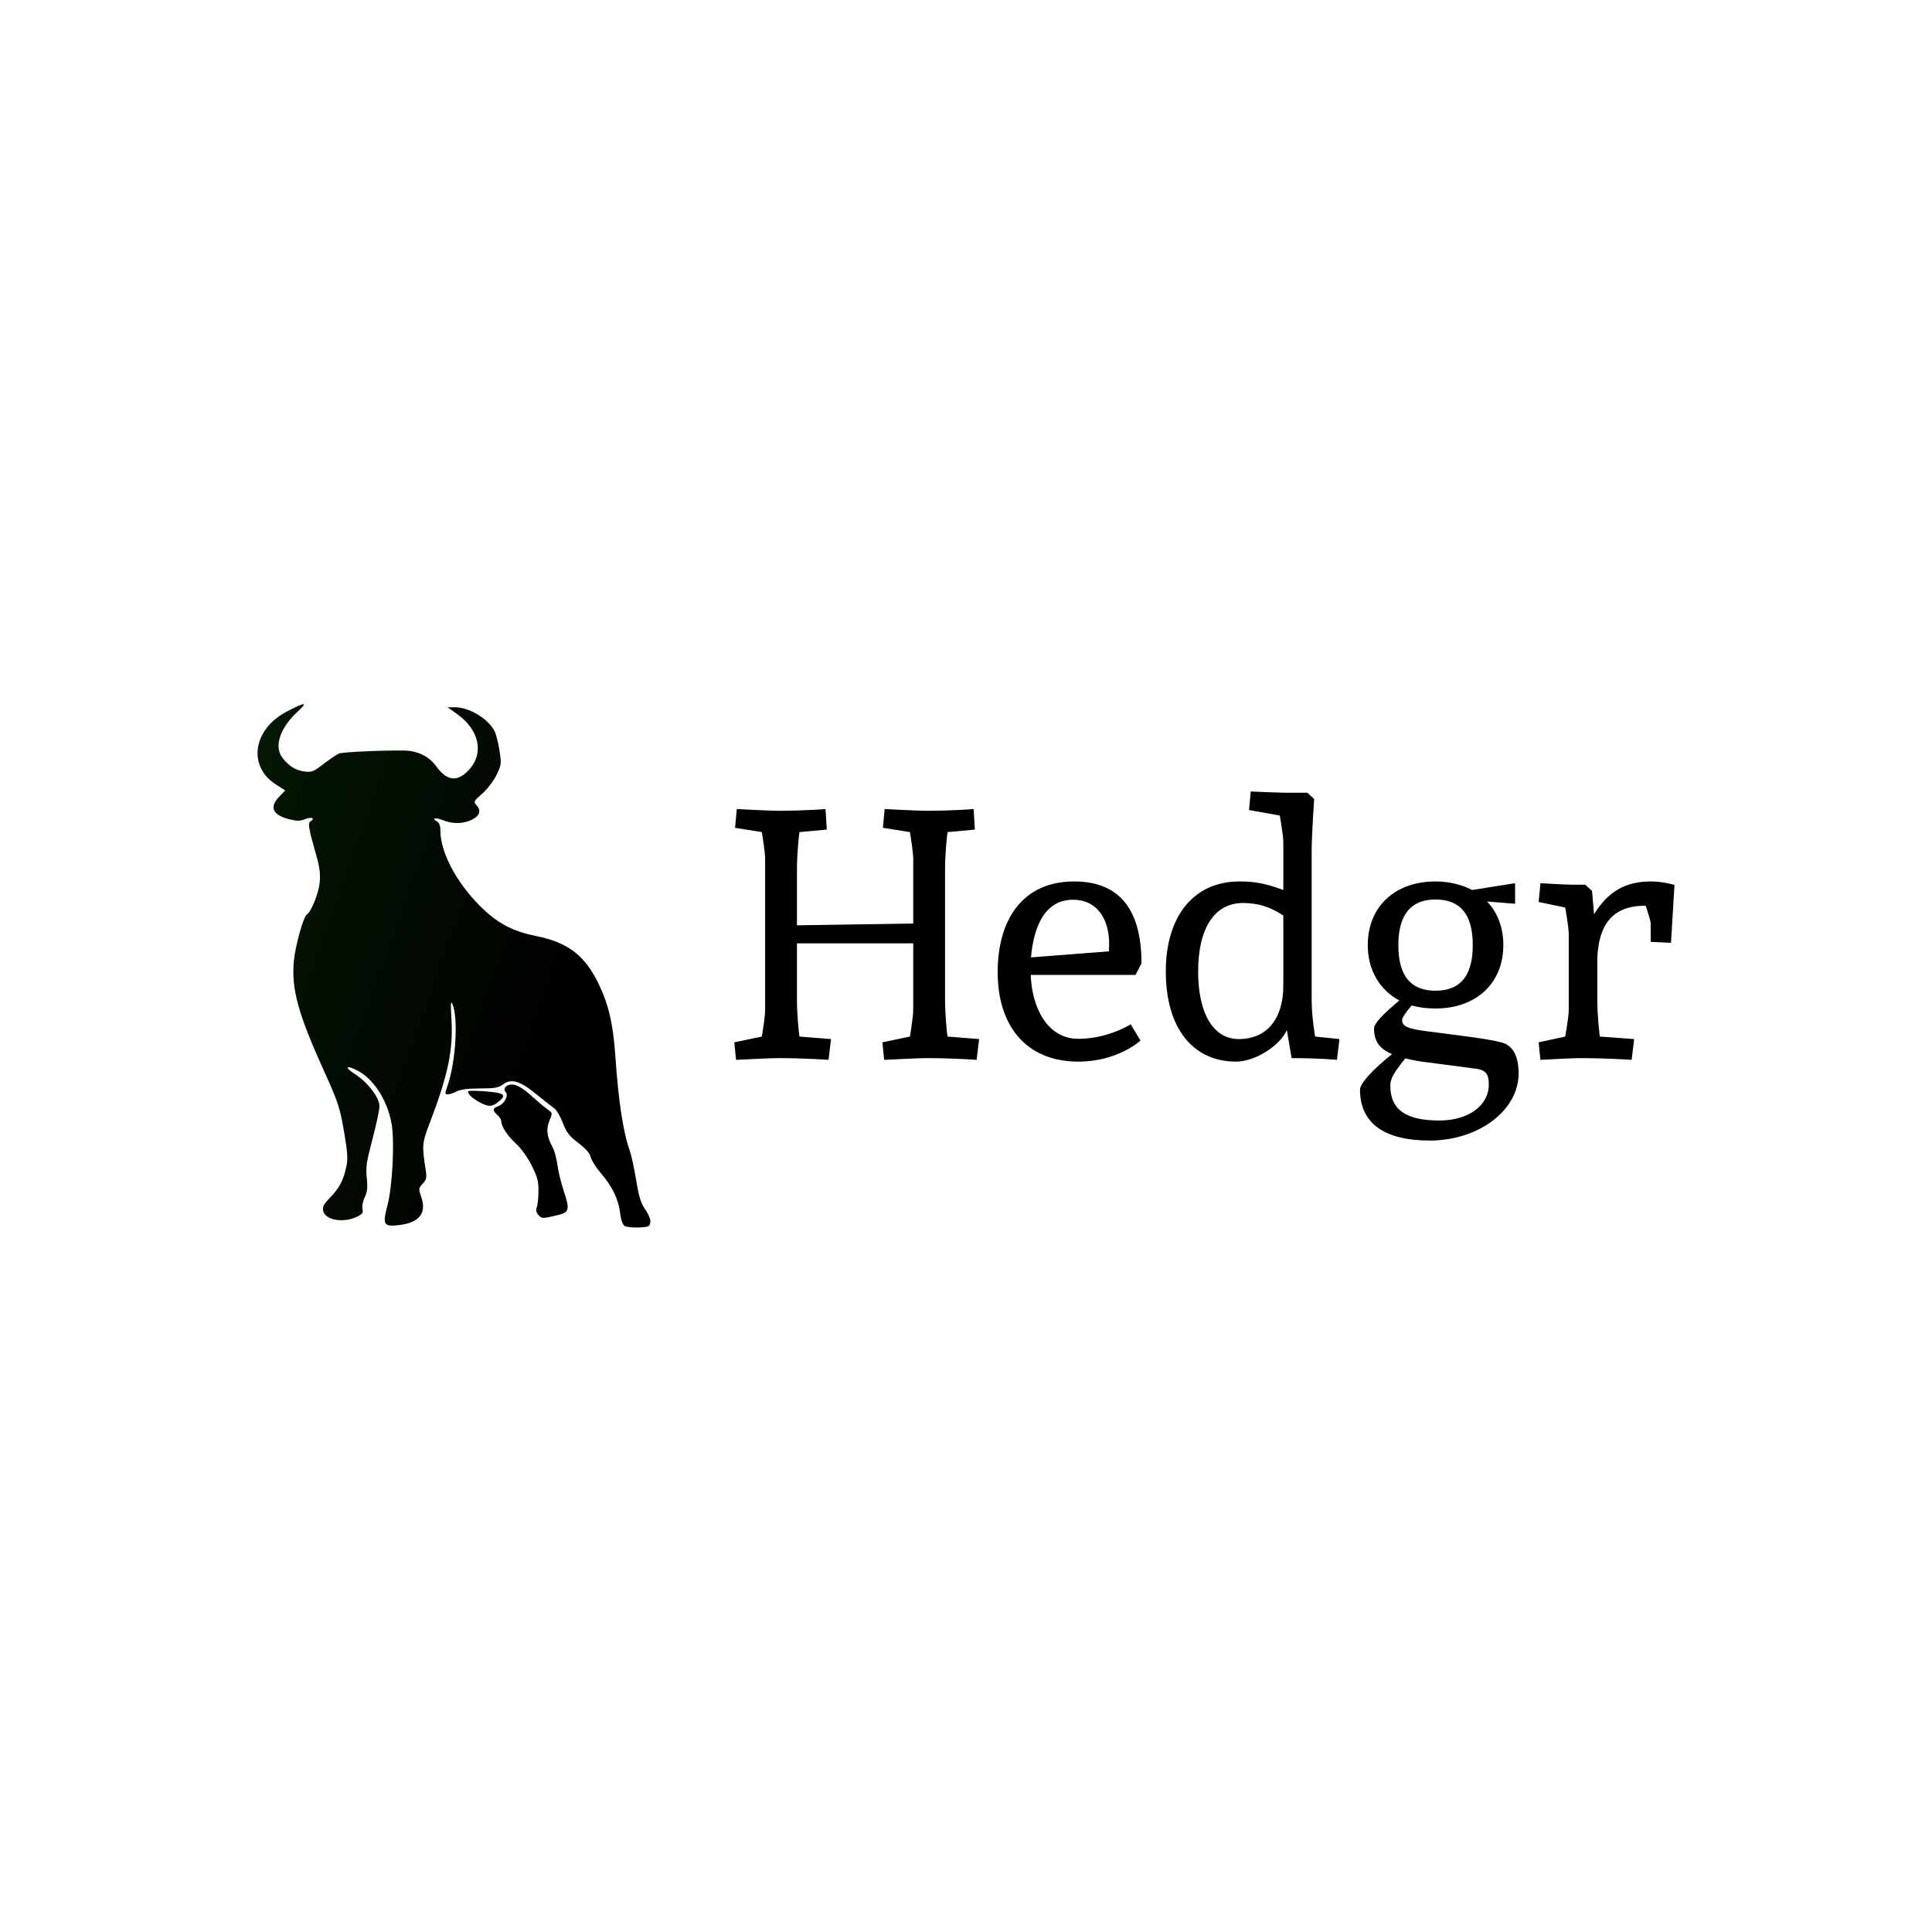 <svg data-v-fde0c5aa="" xmlns="http://www.w3.org/2000/svg" viewBox="0 0 300 300" class="iconLeft"><!----><defs data-v-fde0c5aa=""><!----></defs><rect data-v-fde0c5aa="" fill="transparent" x="0" y="0" width="300px" height="300px" class="logo-background-square"></rect><defs data-v-fde0c5aa=""><!----></defs><g data-v-fde0c5aa="" id="eabcb77c-854a-47f9-bc53-eddb06203a21" fill="#000000" transform="matrix(3.891,0,0,3.891,111.727,107.689)"><path d="M10.14 4.61C10.14 4.61 9.34 4.68 8.22 4.68C7.94 4.68 6.59 4.61 6.59 4.61L6.52 5.36L7.60 5.53C7.63 5.71 7.73 6.36 7.73 6.59L7.73 9.18L3.09 9.25L3.09 7.01C3.09 6.43 3.16 5.73 3.19 5.53L4.28 5.43L4.23 4.61C4.23 4.61 3.43 4.68 2.31 4.68C2.03 4.68 0.69 4.61 0.69 4.61L0.62 5.36L1.69 5.53C1.72 5.71 1.82 6.36 1.82 6.59L1.82 12.63C1.82 12.87 1.72 13.51 1.69 13.69L0.59 13.92L0.66 14.62C0.66 14.62 2.03 14.55 2.31 14.55C3.43 14.55 4.35 14.62 4.35 14.62L4.45 13.79L3.19 13.69C3.16 13.50 3.09 12.80 3.09 12.21L3.09 9.97L7.73 9.97L7.73 12.63C7.73 12.87 7.63 13.51 7.60 13.69L6.50 13.92L6.57 14.62C6.57 14.62 7.94 14.55 8.22 14.55C9.34 14.55 10.26 14.62 10.26 14.62L10.36 13.79L9.10 13.69C9.07 13.50 9.00 12.80 9.00 12.21L9.00 7.01C9.00 6.43 9.07 5.73 9.10 5.53L10.19 5.43ZM14.15 7.50C12.10 7.50 11.10 9.02 11.10 11.12C11.10 13.23 12.21 14.69 14.32 14.69C15.90 14.69 16.80 13.85 16.80 13.85L16.41 13.20C16.41 13.20 15.51 13.78 14.32 13.78C13.06 13.78 12.46 12.49 12.42 11.23L16.60 11.23L16.84 10.77C16.84 8.81 16.11 7.50 14.15 7.50ZM14.10 8.23C15.09 8.23 15.55 9.02 15.55 10.01C15.55 10.08 15.54 10.29 15.54 10.29L12.43 10.53C12.53 9.37 12.95 8.23 14.10 8.23ZM24.74 13.79L23.77 13.69C23.77 13.69 23.63 12.91 23.63 12.21L23.63 6.36C23.63 5.66 23.73 4.21 23.73 4.21L23.46 3.96L22.65 3.96C22.37 3.96 21.20 3.91 21.20 3.91L21.13 4.65L22.36 4.87C22.36 4.87 22.50 5.66 22.50 5.94L22.50 7.84C21.76 7.57 21.34 7.50 20.75 7.50C18.93 7.50 17.81 8.88 17.81 11.09C17.81 13.33 18.87 14.69 20.62 14.69C21.36 14.69 22.36 14.07 22.64 13.43L22.83 14.55C23.95 14.55 24.64 14.62 24.64 14.62ZM22.50 11.65C22.50 12.99 21.84 13.79 20.72 13.79C19.71 13.79 19.10 12.77 19.10 11.10C19.10 9.37 19.75 8.36 20.89 8.36C21.48 8.36 21.97 8.51 22.50 8.86ZM31.75 8.39L31.75 7.57L30.04 7.84C29.62 7.63 29.13 7.50 28.57 7.50C26.95 7.50 25.87 8.51 25.87 10.04C25.87 11.05 26.35 11.83 27.13 12.25C26.45 12.82 26.12 13.17 26.12 13.37C26.12 13.86 26.33 14.18 26.84 14.39C26.10 14.98 25.56 15.55 25.56 15.81C25.56 17.14 26.52 17.84 28.34 17.84C30.30 17.84 31.89 16.63 31.89 15.16C31.89 14.49 31.67 14.07 31.26 13.94C30.73 13.78 29.51 13.65 28.56 13.52C27.51 13.40 27.24 13.31 27.24 13.03C27.24 12.95 27.36 12.75 27.62 12.45C27.92 12.53 28.22 12.57 28.57 12.57C30.20 12.57 31.28 11.56 31.28 10.04C31.28 9.34 31.05 8.74 30.63 8.30ZM27.37 14.56C27.64 14.63 27.96 14.69 28.34 14.73L30.16 14.97C30.58 15.02 30.70 15.18 30.70 15.60C30.70 16.45 29.88 17.04 28.73 17.04C27.38 17.04 26.77 16.60 26.77 15.65C26.77 15.39 26.88 15.16 27.37 14.56ZM28.57 8.22C29.57 8.22 30.06 8.82 30.06 10.04C30.06 11.26 29.57 11.86 28.57 11.86C27.58 11.86 27.09 11.26 27.09 10.04C27.09 8.83 27.59 8.22 28.57 8.22ZM34.82 7.88L34.55 7.63L34.05 7.63C33.77 7.63 32.76 7.57 32.76 7.57L32.69 8.32L33.75 8.54C33.75 8.54 33.89 9.32 33.89 9.60L33.89 12.63C33.89 12.91 33.75 13.69 33.75 13.69L32.69 13.92L32.76 14.62C32.76 14.62 34.03 14.55 34.31 14.55C35.43 14.55 36.40 14.62 36.40 14.62L36.50 13.79L35.13 13.69C35.13 13.69 35.03 12.91 35.03 12.21L35.03 10.57C35.08 9.25 35.62 8.48 36.90 8.47L36.96 8.47C37.06 8.76 37.16 9.09 37.16 9.17L37.16 9.91L37.97 9.95L38.11 7.64C38.11 7.64 37.67 7.50 37.16 7.50C36.15 7.50 35.45 7.91 34.90 8.81Z"></path></g><defs data-v-fde0c5aa=""><linearGradient data-v-fde0c5aa="" gradientTransform="rotate(25)" id="6402d75d-08c1-4f7b-8f36-4ed843b51bf4" x1="0%" y1="0%" x2="100%" y2="0%"><stop data-v-fde0c5aa="" offset="0%" stop-color="#041804" stop-opacity="1"></stop><stop data-v-fde0c5aa="" offset="100%" stop-opacity="1"></stop></linearGradient></defs><g data-v-fde0c5aa="" id="b6fb8e4e-bedf-42c1-bfc1-999f4e8f3b1c" stroke="none" fill="url(#6402d75d-08c1-4f7b-8f36-4ed843b51bf4)" transform="matrix(0.888,0,0,0.888,26.334,106.379)"><path d="M79.59 94.584c-.377-.226-.66-1.03-.818-2.318-.295-2.413-1.336-4.555-3.378-6.947-.852-.999-1.646-2.257-1.765-2.797-.144-.654-.859-1.471-2.145-2.448-1.592-1.21-2.068-1.828-2.72-3.527-.435-1.133-1.11-2.277-1.5-2.543-.389-.267-1.799-1.374-3.132-2.46-2.89-2.355-4.373-2.793-5.824-1.72-.806.595-1.466.712-4.031.712-2.053 0-3.393.17-4.052.513-.541.282-1.248.514-1.57.516-.537.002-.545-.115-.092-1.398 1.48-4.194 1.96-11.971.891-14.407-.29-.662-.33-.069-.17 2.584.325 5.418-.573 9.769-3.723 18.033-1.443 3.788-1.462 4.017-.738 8.698.164 1.056.055 1.468-.564 2.126-.744.792-.75.864-.227 2.401.927 2.721-.373 4.382-3.764 4.805-2.86.358-3.08.01-2.167-3.442.883-3.342 1.273-11.334.701-14.38-.763-4.065-3.16-7.752-5.971-9.187-2.028-1.034-2.303-.581-.392.645 2.239 1.436 4.26 4.095 4.26 5.602 0 .629-.551 3.222-1.225 5.762-1.045 3.935-1.192 4.936-.996 6.766.18 1.675.1 2.422-.359 3.39-.33.698-.5 1.592-.387 2.043.167.666-.005.9-1.005 1.377-2.334 1.113-5.461.586-5.856-.987-.186-.74.02-1.152 1.156-2.331 1.656-1.718 2.36-3.043 2.863-5.387.314-1.466.248-2.504-.403-6.289-.709-4.122-1.02-5.066-3.445-10.418-4.58-10.118-5.759-14.396-5.314-19.3.238-2.636 1.675-7.786 2.274-8.156.757-.468 2.067-3.718 2.245-5.572.14-1.444-.007-2.673-.54-4.554-1.445-5.1-1.571-5.854-1.031-6.188.855-.528.064-.796-1.022-.346-.82.34-1.388.344-2.674.02-2.987-.75-3.603-2.112-1.799-3.974l1.038-1.07-1.698-1.1c-4.893-3.172-3.922-9.597 1.916-12.67 3.29-1.731 3.83-1.75 2.004-.066-3.136 2.891-4.214 6.092-2.724 8.089 1.08 1.447 2.302 2.218 3.844 2.424 1.272.171 1.596.042 3.406-1.352 1.1-.847 2.31-1.658 2.688-1.801.657-.25 7.726-.567 11.337-.508 2.414.04 4.385 1.01 5.664 2.791 1.884 2.621 3.78 2.763 5.824.436 2.539-2.892 1.608-6.902-2.238-9.636l-1.637-1.164 1.349.007c2.486.014 5.725 1.98 6.87 4.169.261.502.647 2.019.857 3.372.365 2.352.342 2.54-.526 4.316-.5 1.02-1.618 2.481-2.486 3.245-1.519 1.336-1.556 1.414-.982 2.048.847.937.553 1.818-.839 2.514-1.478.74-3.398.77-5.045.082-1.29-.539-2.103-.37-1.05.22.402.225.598.755.598 1.617 0 3.728 2.754 8.98 6.873 13.109 3.022 3.03 5.677 4.463 9.793 5.288 5.6 1.121 8.558 3.361 10.969 8.305 1.766 3.622 2.577 7.104 2.96 12.7.539 7.908 1.358 13.282 2.522 16.557.281.791.785 3.11 1.12 5.155.478 2.918.821 4.021 1.599 5.136.592.85.944 1.747.875 2.234-.104.73-.308.822-2.005.897-1.04.046-2.15-.072-2.467-.261zm-15.135-1.97c-.353-.403-.436-.83-.25-1.29.154-.377.29-1.632.303-2.788.02-1.745-.18-2.51-1.182-4.512-.698-1.395-1.852-3.007-2.74-3.824-1.526-1.408-2.583-3.013-2.583-3.924 0-.264-.309-.76-.687-1.101-.905-.82-.867-1.152.176-1.548 1.08-.41 1.841-1.899 1.266-2.474-.517-.517.103-1.304 1.028-1.304.957 0 1.949.584 3.73 2.195.858.777 1.99 1.722 2.515 2.1.952.686.953.689.395 2.011-.62 1.472-.47 2.765.538 4.649.343.639.727 2.03.855 3.092.127 1.062.609 3.067 1.07 4.455 1.157 3.492 1.052 3.857-1.264 4.395-2.473.575-2.552.572-3.17-.133zM54.199 72.948c-1.33-.703-2.252-1.625-1.939-1.939.108-.108 1.522-.086 3.142.049 3.224.269 3.611.621 2.04 1.857-1.102.867-1.655.873-3.243.033z"></path></g><!----></svg>